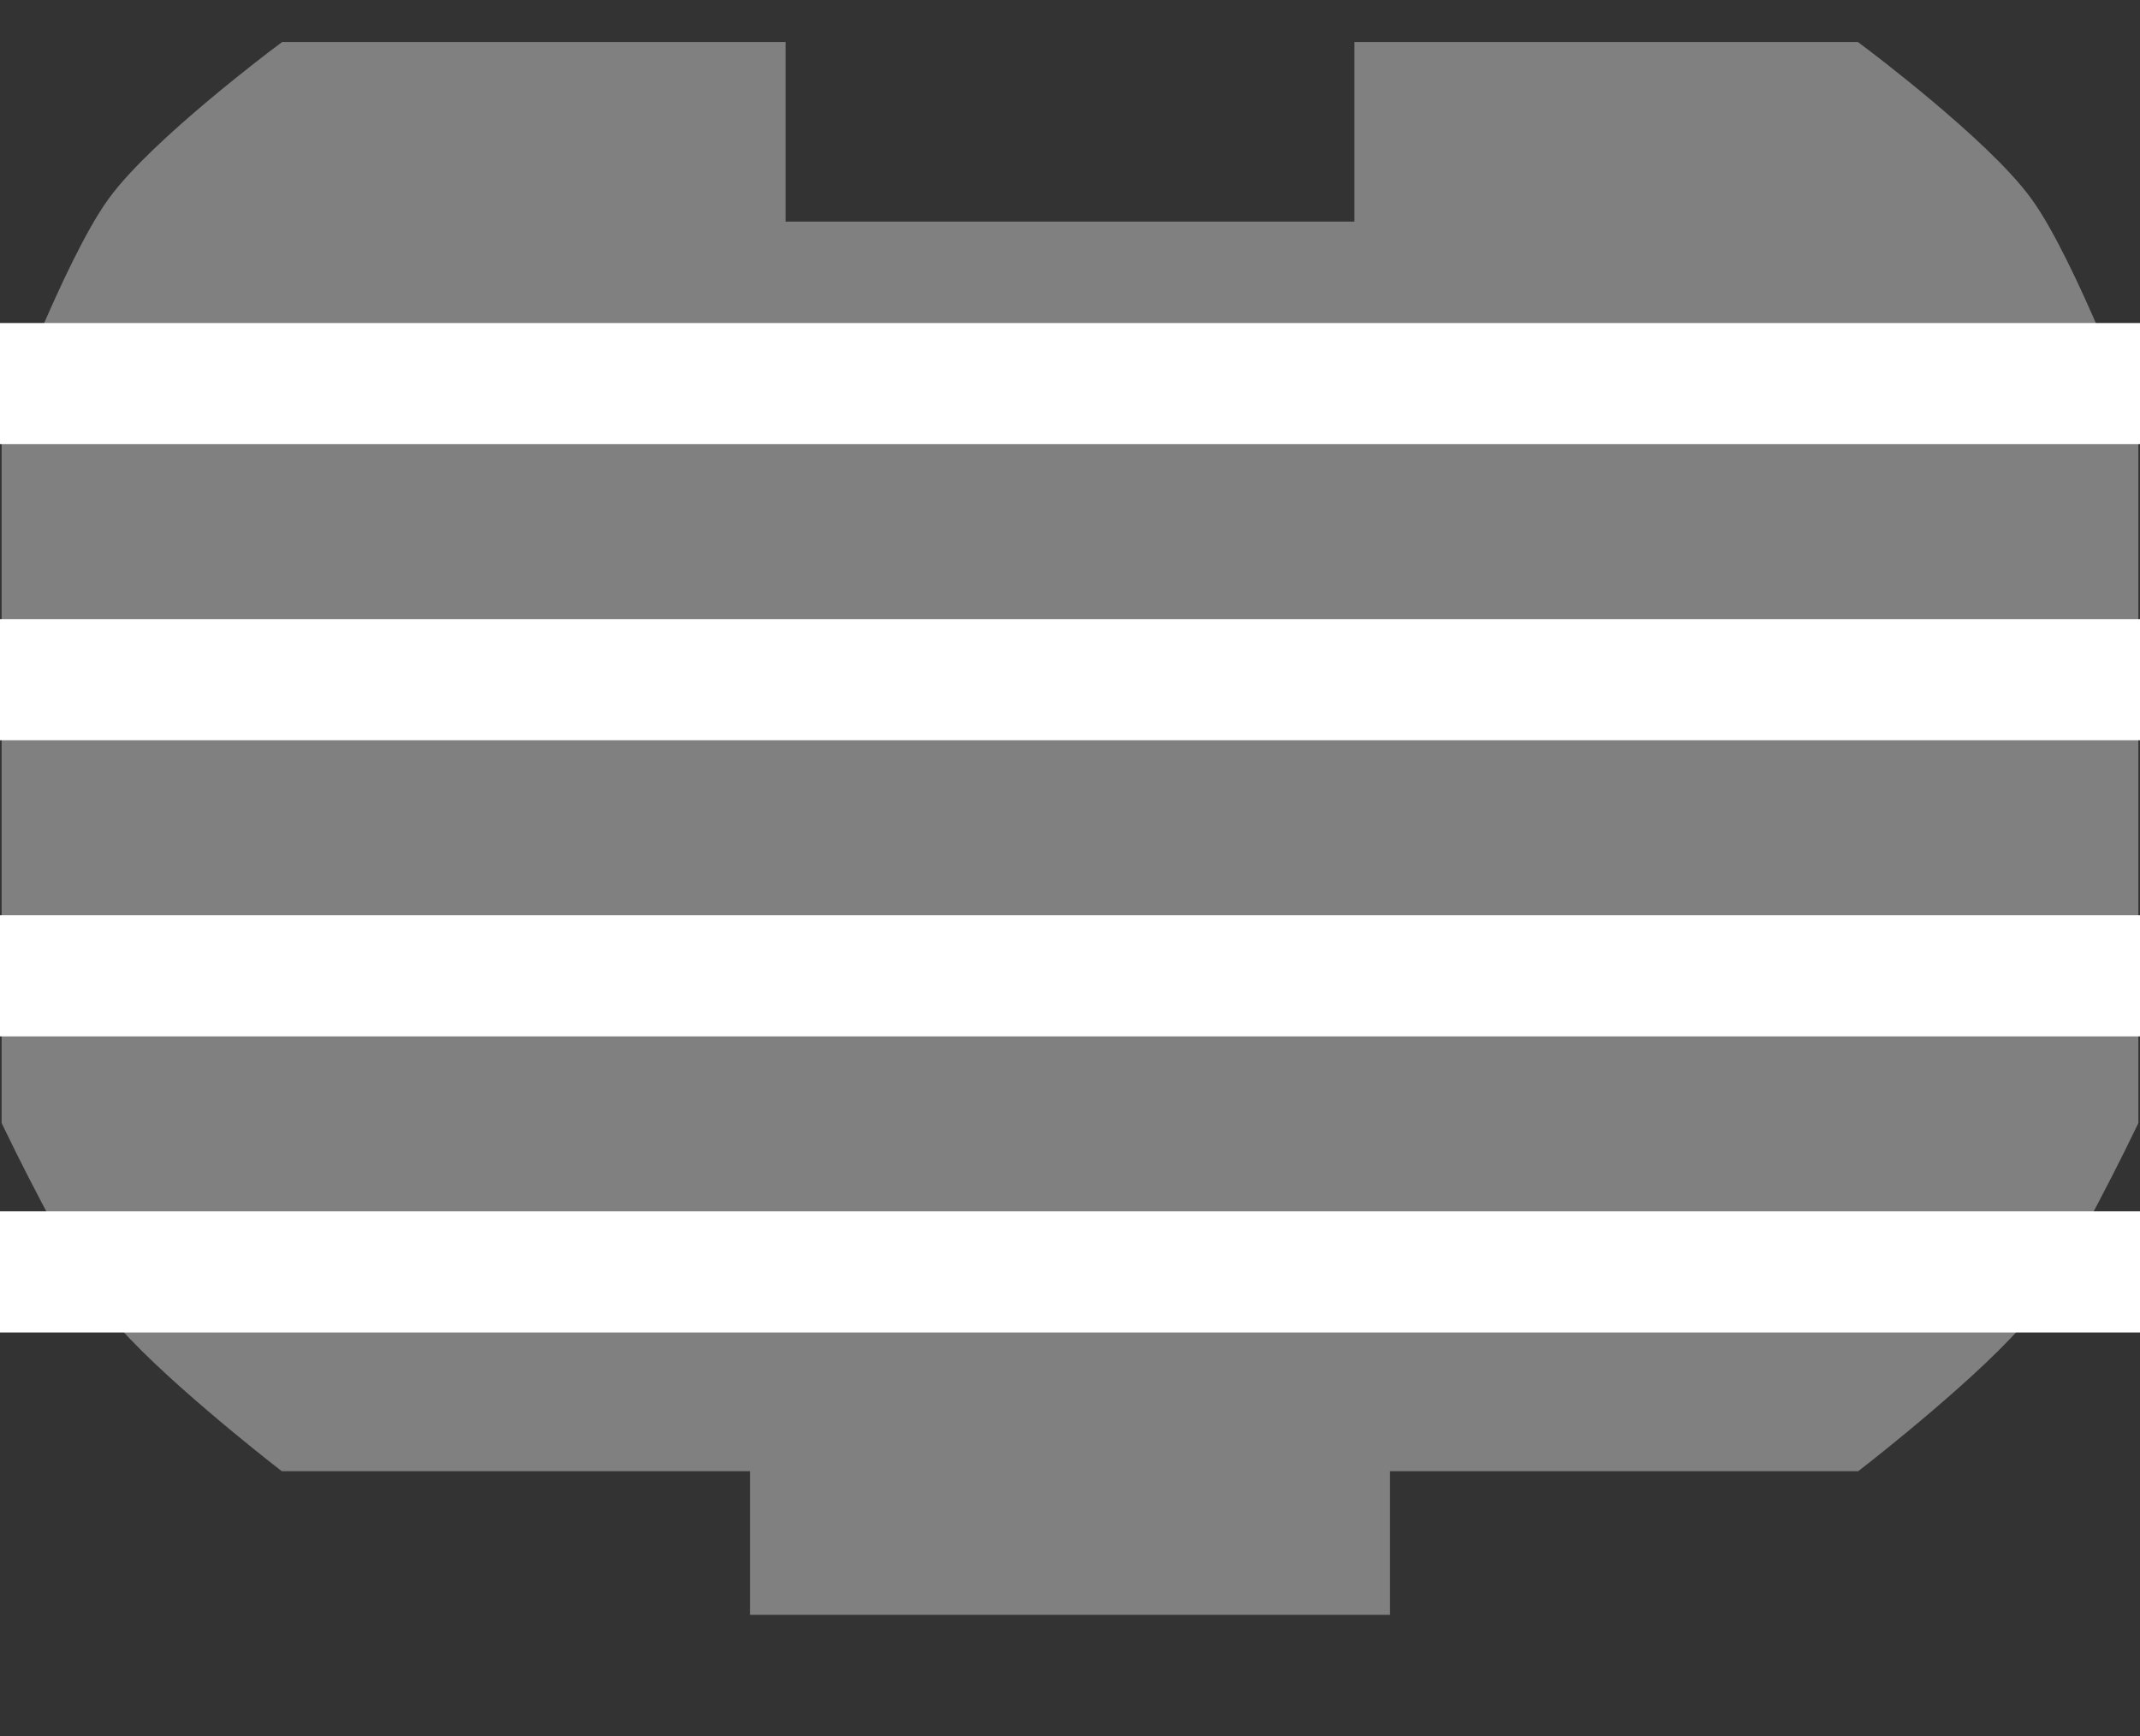 <?xml version="1.0" encoding="UTF-8" standalone="no"?>
<svg
   xmlns:dc="http://purl.org/dc/elements/1.1/"
   xmlns:cc="http://creativecommons.org/ns#"
   xmlns:rdf="http://www.w3.org/1999/02/22-rdf-syntax-ns#"
   xmlns:svg="http://www.w3.org/2000/svg"
   xmlns="http://www.w3.org/2000/svg"
   xmlns:xlink="http://www.w3.org/1999/xlink"
   xmlns:sodipodi="http://sodipodi.sourceforge.net/DTD/sodipodi-0.dtd"
   xmlns:inkscape="http://www.inkscape.org/namespaces/inkscape"
   width="53"
   height="43"
   id="svg2"
   sodipodi:version="0.32"
   inkscape:version="0.46"
   sodipodi:docname="hideshowoff.svg"
   inkscape:output_extension="org.inkscape.output.svg.inkscape"
   version="1.0">
  <rect width="100%" height="100%" fill="#333333" stroke="none"/>
  <sodipodi:namedview
     inkscape:window-height="1000"
     inkscape:window-width="1679"
     inkscape:pageshadow="2"
     inkscape:pageopacity="0.0"
     guidetolerance="10.0"
     gridtolerance="10.0"
     objecttolerance="10.0"
     borderopacity="1.0"
     bordercolor="#666666"
     pagecolor="#ffffff"
     id="base"
     showgrid="false"
     inkscape:zoom="1"
     inkscape:cx="44.444505"
     inkscape:cy="21.242368"
     inkscape:window-x="0"
     inkscape:window-y="0"
     inkscape:current-layer="svg2" />
  <defs
     id="defs5">
    <inkscape:perspective
       sodipodi:type="inkscape:persp3d"
       inkscape:vp_x="0 : 22 : 1"
       inkscape:vp_y="0 : 1000 : 0"
       inkscape:vp_z="87 : 22 : 1"
       inkscape:persp3d-origin="43.5 : 14.666667 : 1"
       id="perspective30" />
    <linearGradient
       id="linearGradient3166">
      <stop
         style="stop-color:#ffffff;stop-opacity:1;"
         offset="0"
         id="stop3168" />
      <stop
         style="stop-color:#ffff00;stop-opacity:1;"
         offset="1"
         id="stop3170" />
    </linearGradient>
    <linearGradient
       xlink:href="#linearGradient3166"
       id="linearGradient3172"
       x1="0"
       y1="22"
       x2="74"
       y2="22"
       gradientUnits="userSpaceOnUse" />
    <inkscape:perspective
       id="perspective2472"
       inkscape:persp3d-origin="372.04724 : 350.78739 : 1"
       inkscape:vp_z="744.09448 : 526.18109 : 1"
       inkscape:vp_y="0 : 1000 : 0"
       inkscape:vp_x="0 : 526.18109 : 1"
       sodipodi:type="inkscape:persp3d" />
    <linearGradient
       inkscape:collect="always"
       xlink:href="#linearGradient3166"
       id="linearGradient2487"
       gradientUnits="userSpaceOnUse"
       x1="0"
       y1="22"
       x2="74"
       y2="22" />
    <inkscape:perspective
       id="perspective2590"
       inkscape:persp3d-origin="372.04724 : 350.78739 : 1"
       inkscape:vp_z="744.09448 : 526.18109 : 1"
       inkscape:vp_y="0 : 1000 : 0"
       inkscape:vp_x="0 : 526.18109 : 1"
       sodipodi:type="inkscape:persp3d" />
  </defs>
  <path
     style="fill:#808080;fill-opacity:1;stroke:#808080;stroke-width:1.593;stroke-opacity:1"
     d="M 34.341,1.837 C 45.747,1.837 45.747,1.837 45.747,1.837 C 45.747,1.837 48.693,4.049 49.668,5.395 C 50.664,6.77 52.163,10.732 52.163,10.732 L 52.163,27.633 C 52.163,27.633 50.583,30.919 49.668,32.081 C 48.649,33.376 45.747,35.639 45.747,35.639 L 33.629,35.639 L 33.629,35.639 L 33.629,39.197 L 19.371,39.197 L 19.371,35.639 L 7.253,35.639 C 7.253,35.639 4.351,33.376 3.332,32.081 C 2.417,30.919 0.837,27.633 0.837,27.633 L 0.837,10.732 C 0.837,10.732 2.336,6.77 3.332,5.395 C 4.307,4.049 7.253,1.837 7.253,1.837 L 18.659,1.837 L 18.659,6.284 L 34.341,6.284 L 34.341,1.837 z"
     id="path9"
     sodipodi:nodetypes="ccsccscccccccsccsccccc" />
  <rect
     style="opacity:1;fill:#ffffff;fill-opacity:1;stroke:none;stroke-width:1.5;stroke-opacity:1"
     id="rect3375"
     width="53"
     height="3"
     x="0"
     y="8" />
  <rect
     style="opacity:1;fill:#ffffff;fill-opacity:1;stroke:none;stroke-width:1.5;stroke-opacity:1"
     id="rect3377"
     width="53"
     height="3"
     x="0"
     y="30" />
  <rect
     style="opacity:1;fill:#ffffff;fill-opacity:1;stroke:none;stroke-width:1.5;stroke-opacity:1"
     id="rect3379"
     width="53"
     height="3"
     x="0"
     y="22.667" />
  <rect
     style="opacity:1;fill:#ffffff;fill-opacity:1;stroke:none;stroke-width:1.5;stroke-opacity:1"
     id="rect3381"
     width="53"
     height="3"
     x="0"
     y="15.333" />
</svg>
